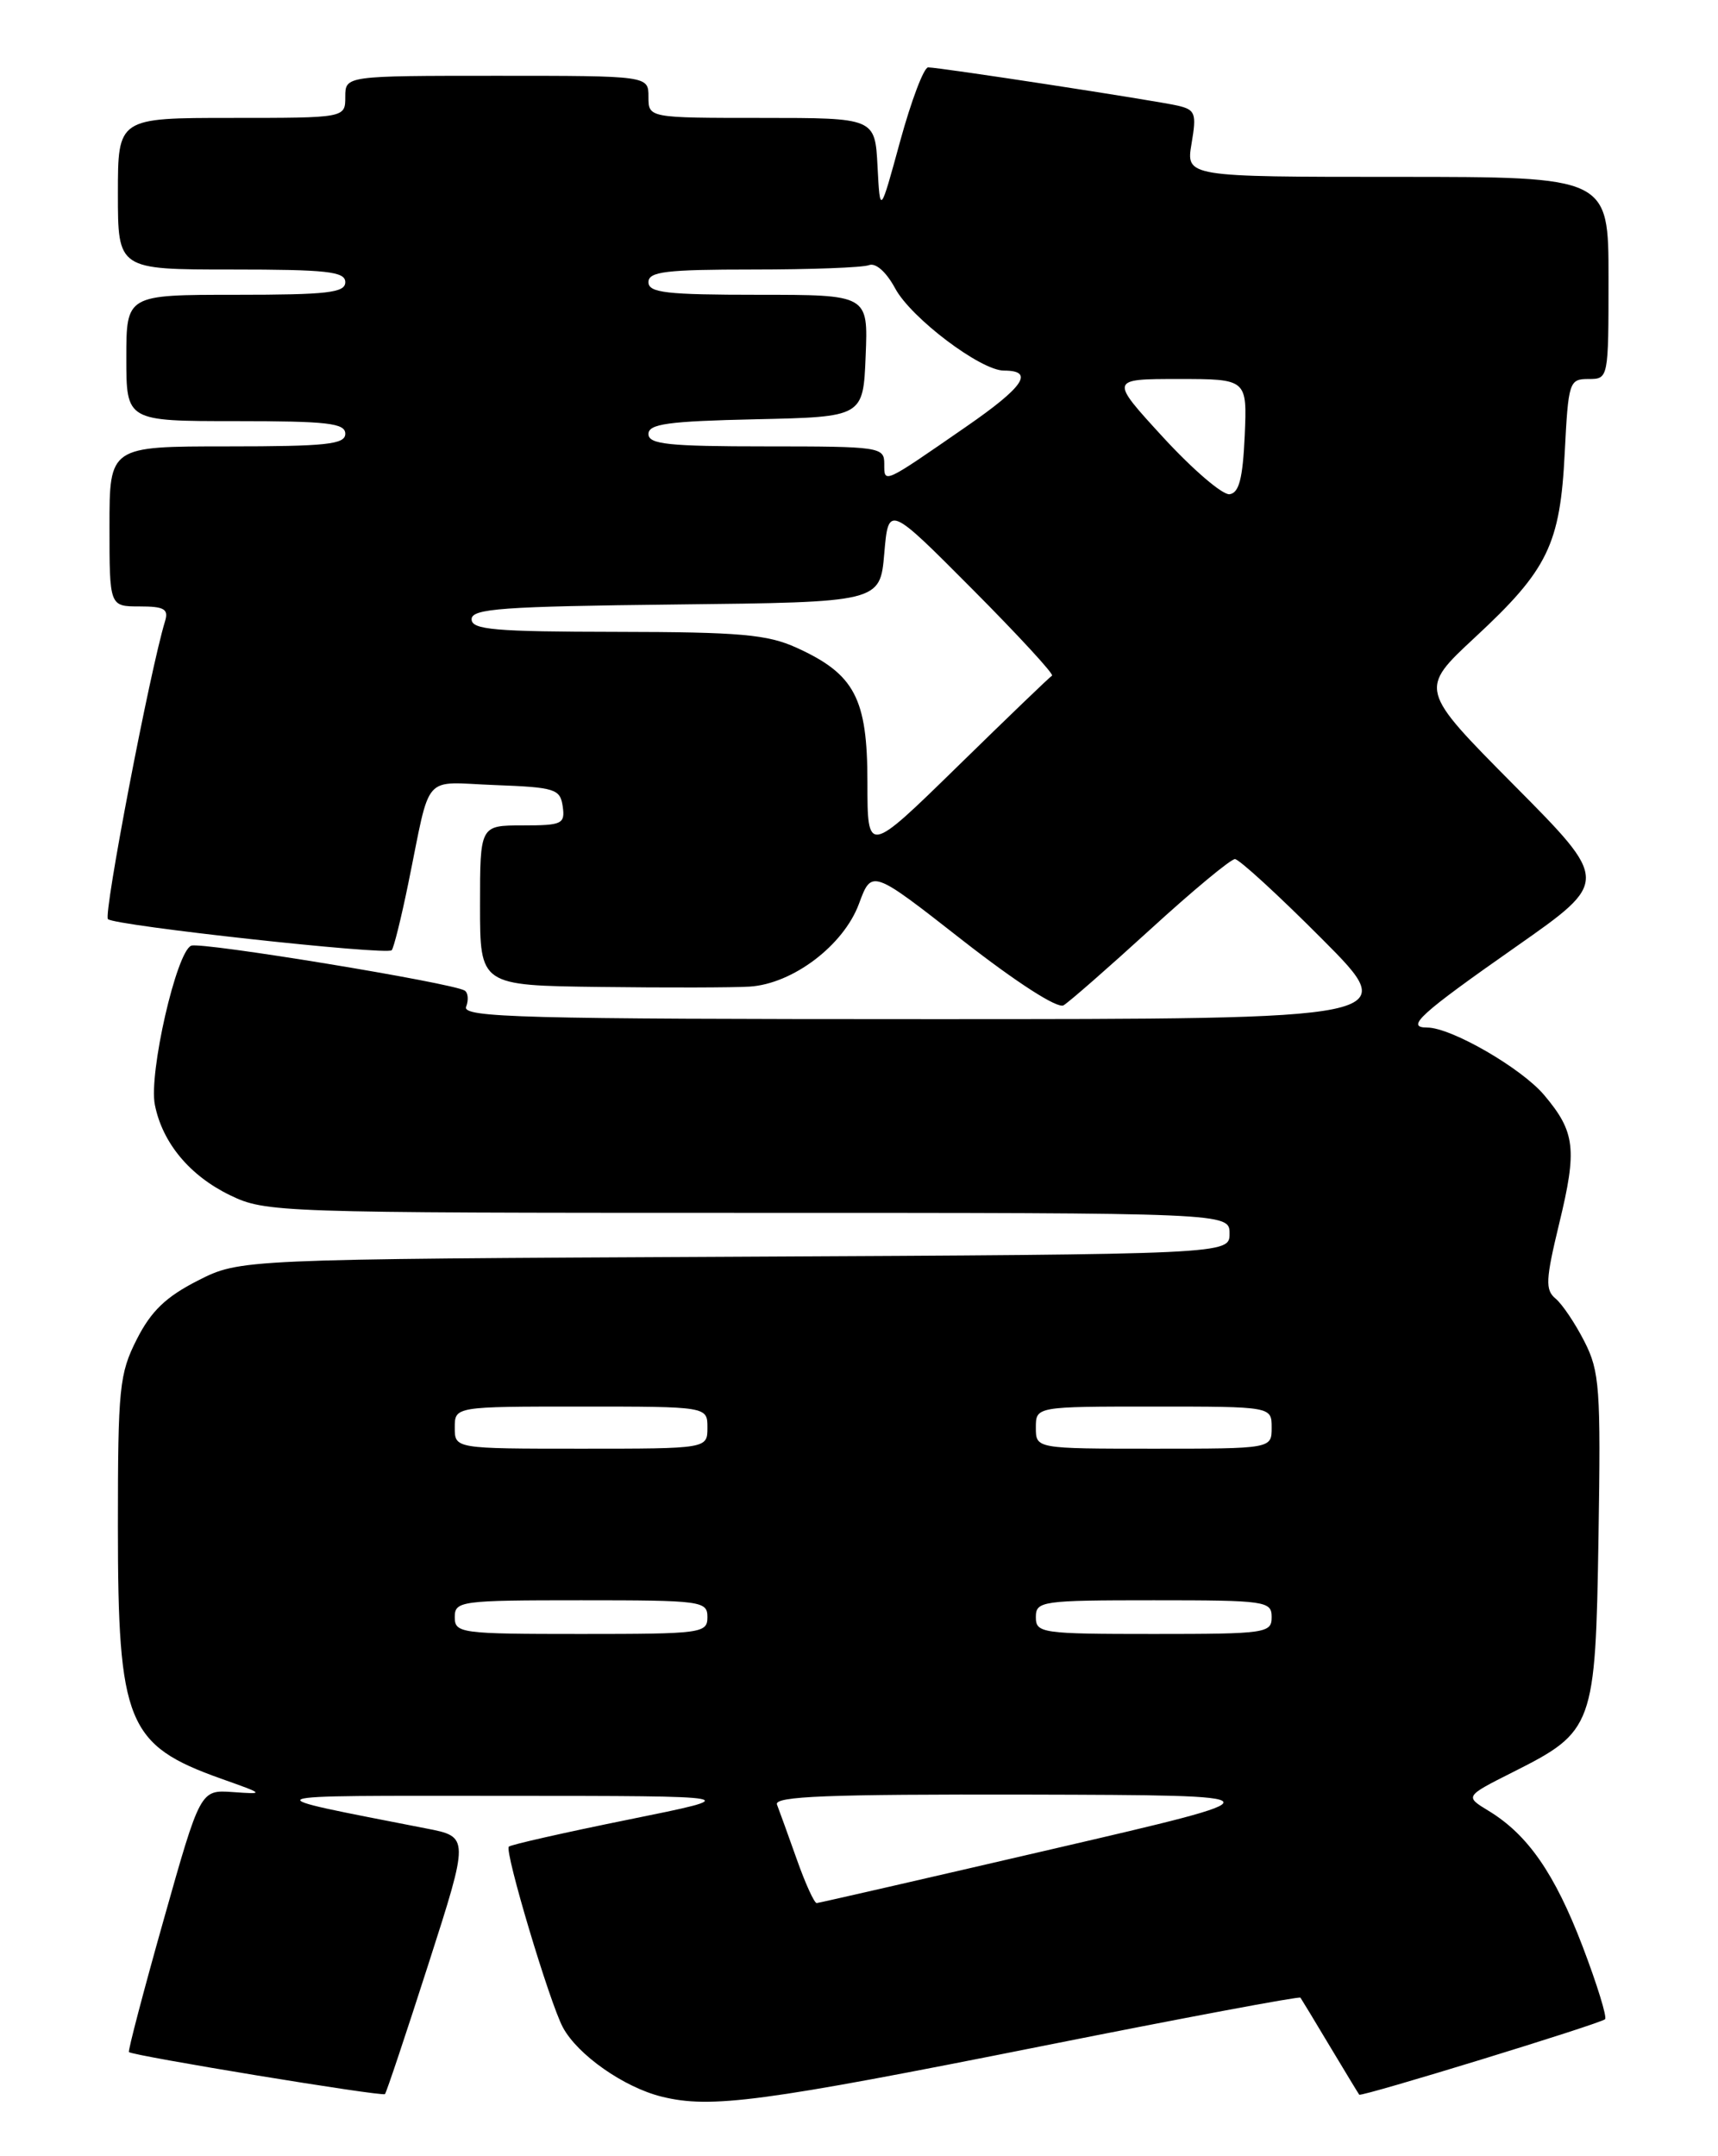<?xml version="1.0" encoding="UTF-8" standalone="no"?>
<!DOCTYPE svg PUBLIC "-//W3C//DTD SVG 1.1//EN" "http://www.w3.org/Graphics/SVG/1.1/DTD/svg11.dtd" >
<svg xmlns="http://www.w3.org/2000/svg" xmlns:xlink="http://www.w3.org/1999/xlink" version="1.1" viewBox="0 0 204 256">
 <g >
 <path fill="currentColor"
d=" M 123.84 242.91 C 140.53 239.58 154.29 237.00 154.42 237.18 C 154.54 237.35 156.13 239.97 157.94 243.00 C 159.76 246.03 161.31 248.59 161.40 248.70 C 161.64 248.99 190.06 240.27 190.59 239.74 C 190.84 239.49 189.64 235.60 187.92 231.09 C 184.61 222.44 181.42 217.83 176.76 215.00 C 173.93 213.28 173.93 213.28 179.67 210.39 C 189.25 205.57 189.45 205.02 189.81 182.51 C 190.09 164.81 189.95 162.82 188.13 159.26 C 187.04 157.12 185.50 154.83 184.71 154.18 C 183.47 153.15 183.53 151.94 185.15 145.24 C 187.29 136.43 187.05 134.40 183.37 130.03 C 180.67 126.82 172.32 122.00 169.47 122.00 C 166.83 122.00 168.58 120.41 180.09 112.35 C 191.10 104.63 191.10 104.63 179.80 93.24 C 168.50 81.85 168.50 81.85 175.15 75.67 C 183.80 67.65 185.26 64.65 185.80 53.75 C 186.23 45.33 186.33 45.00 188.62 45.00 C 190.99 45.00 191.00 44.97 191.00 33.00 C 191.00 21.00 191.00 21.00 165.91 21.00 C 140.82 21.00 140.82 21.00 141.49 17.04 C 142.10 13.45 141.94 13.03 139.83 12.54 C 137.11 11.92 111.57 8.00 110.21 8.00 C 109.70 8.00 108.21 11.94 106.89 16.75 C 104.50 25.50 104.50 25.50 104.20 19.75 C 103.90 14.00 103.90 14.00 90.45 14.00 C 77.00 14.00 77.00 14.00 77.00 11.50 C 77.00 9.00 77.00 9.00 59.00 9.00 C 41.00 9.00 41.00 9.00 41.00 11.50 C 41.00 14.00 41.00 14.00 27.50 14.00 C 14.00 14.00 14.00 14.00 14.00 23.00 C 14.00 32.00 14.00 32.00 27.50 32.00 C 38.83 32.00 41.00 32.24 41.00 33.50 C 41.00 34.76 38.89 35.00 28.00 35.00 C 15.00 35.00 15.00 35.00 15.00 42.50 C 15.00 50.00 15.00 50.00 28.00 50.00 C 38.89 50.00 41.00 50.24 41.00 51.50 C 41.00 52.76 38.78 53.00 27.00 53.00 C 13.00 53.00 13.00 53.00 13.00 62.50 C 13.00 72.00 13.00 72.00 16.57 72.00 C 19.50 72.00 20.04 72.31 19.60 73.75 C 17.82 79.54 12.25 108.61 12.82 109.13 C 13.65 109.90 45.90 113.44 46.51 112.82 C 46.75 112.58 47.63 109.04 48.47 104.94 C 51.23 91.48 50.00 92.88 58.78 93.21 C 65.92 93.48 66.52 93.67 66.82 95.75 C 67.11 97.83 66.75 98.00 62.07 98.00 C 57.00 98.00 57.00 98.00 57.00 107.50 C 57.00 117.00 57.00 117.00 71.25 117.18 C 79.09 117.28 87.08 117.26 89.00 117.14 C 94.13 116.82 100.16 112.25 101.99 107.32 C 103.51 103.20 103.51 103.20 114.29 111.64 C 120.75 116.68 125.57 119.78 126.29 119.36 C 126.96 118.96 131.60 114.90 136.62 110.32 C 141.63 105.74 146.14 102.00 146.64 102.00 C 147.13 102.00 151.80 106.28 157.00 111.50 C 166.46 121.00 166.46 121.00 110.62 121.00 C 61.94 121.00 54.86 120.81 55.35 119.53 C 55.66 118.72 55.58 117.86 55.18 117.61 C 53.68 116.69 23.95 111.81 22.71 112.28 C 20.96 112.95 17.64 127.45 18.39 131.18 C 19.29 135.70 22.53 139.59 27.32 141.91 C 31.54 143.95 32.89 144.00 88.82 144.00 C 146.00 144.00 146.00 144.00 146.00 146.46 C 146.00 148.92 146.00 148.92 87.25 149.21 C 28.50 149.50 28.50 149.50 23.50 152.04 C 19.72 153.96 17.95 155.65 16.25 159.00 C 14.17 163.10 14.00 164.74 14.00 181.24 C 14.00 204.56 15.08 207.20 26.25 211.18 C 31.44 213.02 31.45 213.04 27.64 212.77 C 23.79 212.50 23.79 212.50 19.43 227.95 C 17.03 236.45 15.18 243.51 15.31 243.64 C 15.75 244.08 45.39 248.95 45.71 248.63 C 45.88 248.46 48.20 241.51 50.87 233.20 C 55.73 218.08 55.73 218.08 50.61 217.09 C 29.58 212.97 29.01 213.21 60.00 213.22 C 88.50 213.23 88.50 213.23 74.67 216.03 C 67.06 217.57 60.65 219.02 60.42 219.25 C 59.88 219.78 65.26 237.77 66.84 240.71 C 68.59 243.97 74.08 247.82 78.56 248.93 C 84.40 250.38 90.46 249.57 123.84 242.91 Z  M 94.61 220.75 C 93.58 217.86 92.53 214.94 92.26 214.25 C 91.89 213.27 98.25 213.02 122.14 213.07 C 152.50 213.15 152.50 213.15 125.00 219.53 C 109.88 223.04 97.27 225.93 96.98 225.95 C 96.70 225.98 95.63 223.64 94.61 220.75 Z  M 54.00 192.00 C 54.00 190.09 54.67 190.00 69.00 190.00 C 83.33 190.00 84.00 190.09 84.00 192.00 C 84.00 193.91 83.33 194.00 69.00 194.00 C 54.67 194.00 54.00 193.91 54.00 192.00 Z  M 123.00 192.00 C 123.00 190.10 123.67 190.00 137.00 190.00 C 150.33 190.00 151.00 190.10 151.00 192.00 C 151.00 193.90 150.33 194.00 137.00 194.00 C 123.67 194.00 123.00 193.90 123.00 192.00 Z  M 54.00 169.50 C 54.00 167.00 54.00 167.00 69.00 167.00 C 84.00 167.00 84.00 167.00 84.00 169.50 C 84.00 172.00 84.00 172.00 69.00 172.00 C 54.00 172.00 54.00 172.00 54.00 169.50 Z  M 123.00 169.50 C 123.00 167.00 123.00 167.00 137.00 167.00 C 151.00 167.00 151.00 167.00 151.00 169.50 C 151.00 172.00 151.00 172.00 137.00 172.00 C 123.00 172.00 123.00 172.00 123.00 169.50 Z  M 103.00 92.87 C 103.00 82.90 101.49 80.04 94.58 76.90 C 91.12 75.33 87.88 75.04 73.25 75.02 C 58.69 75.00 56.00 74.77 56.00 73.52 C 56.00 72.26 59.61 72.00 80.25 71.77 C 104.50 71.50 104.50 71.50 105.00 65.72 C 105.50 59.94 105.50 59.94 115.45 69.94 C 120.92 75.44 125.18 80.06 124.92 80.22 C 124.65 80.37 119.61 85.22 113.72 90.98 C 103.00 101.46 103.00 101.46 103.00 92.87 Z  M 138.13 51.94 C 131.76 45.00 131.76 45.00 139.93 45.00 C 148.09 45.00 148.09 45.00 147.80 51.74 C 147.57 56.82 147.13 58.53 146.00 58.68 C 145.18 58.79 141.63 55.75 138.13 51.94 Z  M 105.00 55.06 C 105.00 53.08 104.47 53.00 91.00 53.00 C 79.35 53.00 77.00 52.75 77.00 51.53 C 77.00 50.33 79.33 50.01 89.75 49.78 C 102.50 49.50 102.50 49.50 102.79 42.25 C 103.09 35.00 103.09 35.00 90.04 35.00 C 79.12 35.00 77.00 34.76 77.00 33.50 C 77.00 32.25 79.05 32.00 89.42 32.00 C 96.25 32.00 102.44 31.77 103.18 31.48 C 103.99 31.17 105.24 32.29 106.30 34.25 C 108.19 37.76 116.45 44.00 119.21 44.00 C 122.88 44.00 121.59 45.92 114.71 50.67 C 104.78 57.54 105.00 57.44 105.00 55.06 Z "/>
</g>
</svg>
